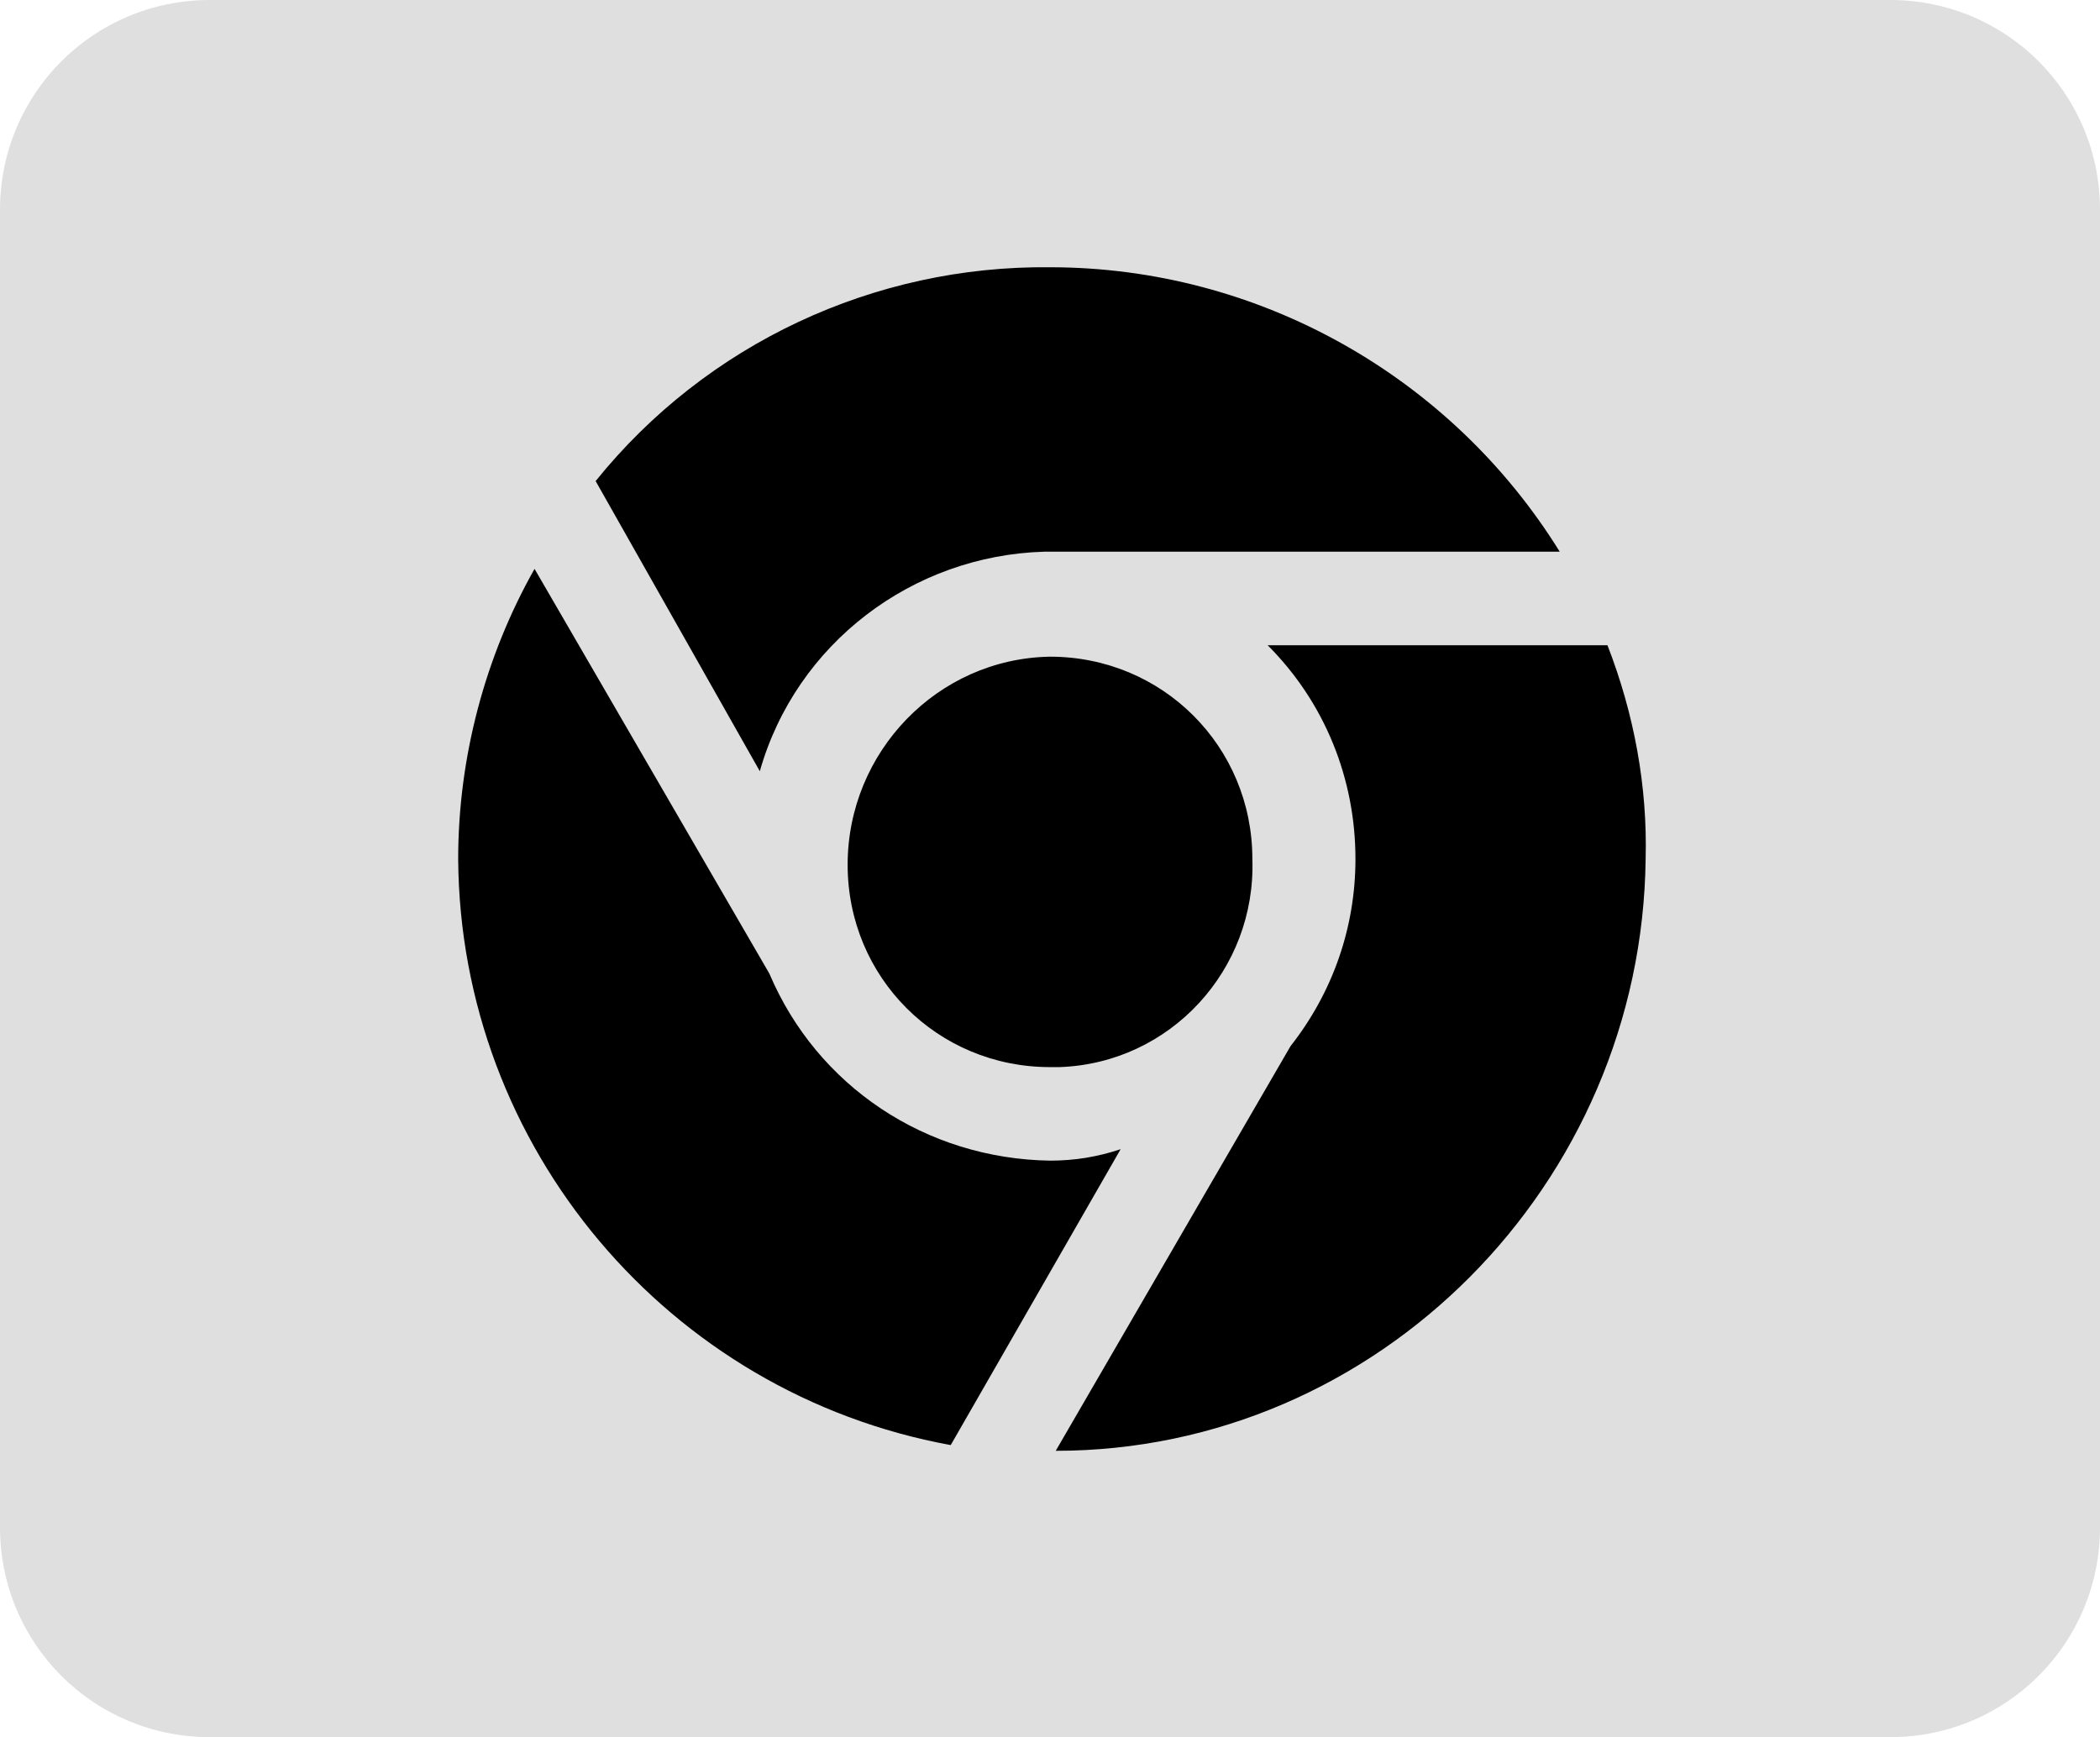 <?xml version="1.0" encoding="utf-8"?>
<!-- Generator: Adobe Illustrator 24.1.2, SVG Export Plug-In . SVG Version: 6.00 Build 0)  -->
<svg version="1.1" id="Capa_1" xmlns="http://www.w3.org/2000/svg" xmlns:xlink="http://www.w3.org/1999/xlink" x="0px" y="0px"
	 viewBox="0 0 110 91" style="enable-background:new 0 0 110 91;" xml:space="preserve">
<style type="text/css">
	.st0{fill:#DFDFDF;}
</style>
<g id="Grupo_1153">
	<path id="Rectángulo_117" class="st0" d="M11,0h88c6.1,0,11,4.9,11,11v69c0,6.1-4.9,11-11,11H11C4.9,91,0,86.1,0,80V11
		C0,4.9,4.9,0,11,0z"/>
	<path id="Trazado_1122" d="M55,14c10.9,0,21,5.7,26.7,14.9h-27c-6.9,0.2-13,4.8-14.9,11.5l-8.6-15.2C37,18,45.8,13.9,55,14z
		 M55,55.9c-5.9,0-10.6-4.7-10.6-10.6v0c0-5.9,4.7-10.8,10.6-10.9c5.9,0,10.6,4.7,10.6,10.6l0,0c0.2,5.8-4.3,10.7-10.1,10.9L55,55.9
		z M49.8,75.7C35,73,24.1,60.1,24,45c0-5.3,1.4-10.6,4-15.2L40.3,51c2.5,5.9,8.2,9.7,14.7,9.8c1.3,0,2.5-0.2,3.7-0.6L49.8,75.7
		L49.8,75.7z M55.3,76l12.3-21.2c2.2-2.8,3.4-6.2,3.4-9.8c0-4.2-1.6-8.2-4.6-11.2h17.8c1.4,3.6,2.1,7.4,2,11.2
		C86,62,72.2,76,55.3,76L55.3,76z"/>
</g>
</svg>
